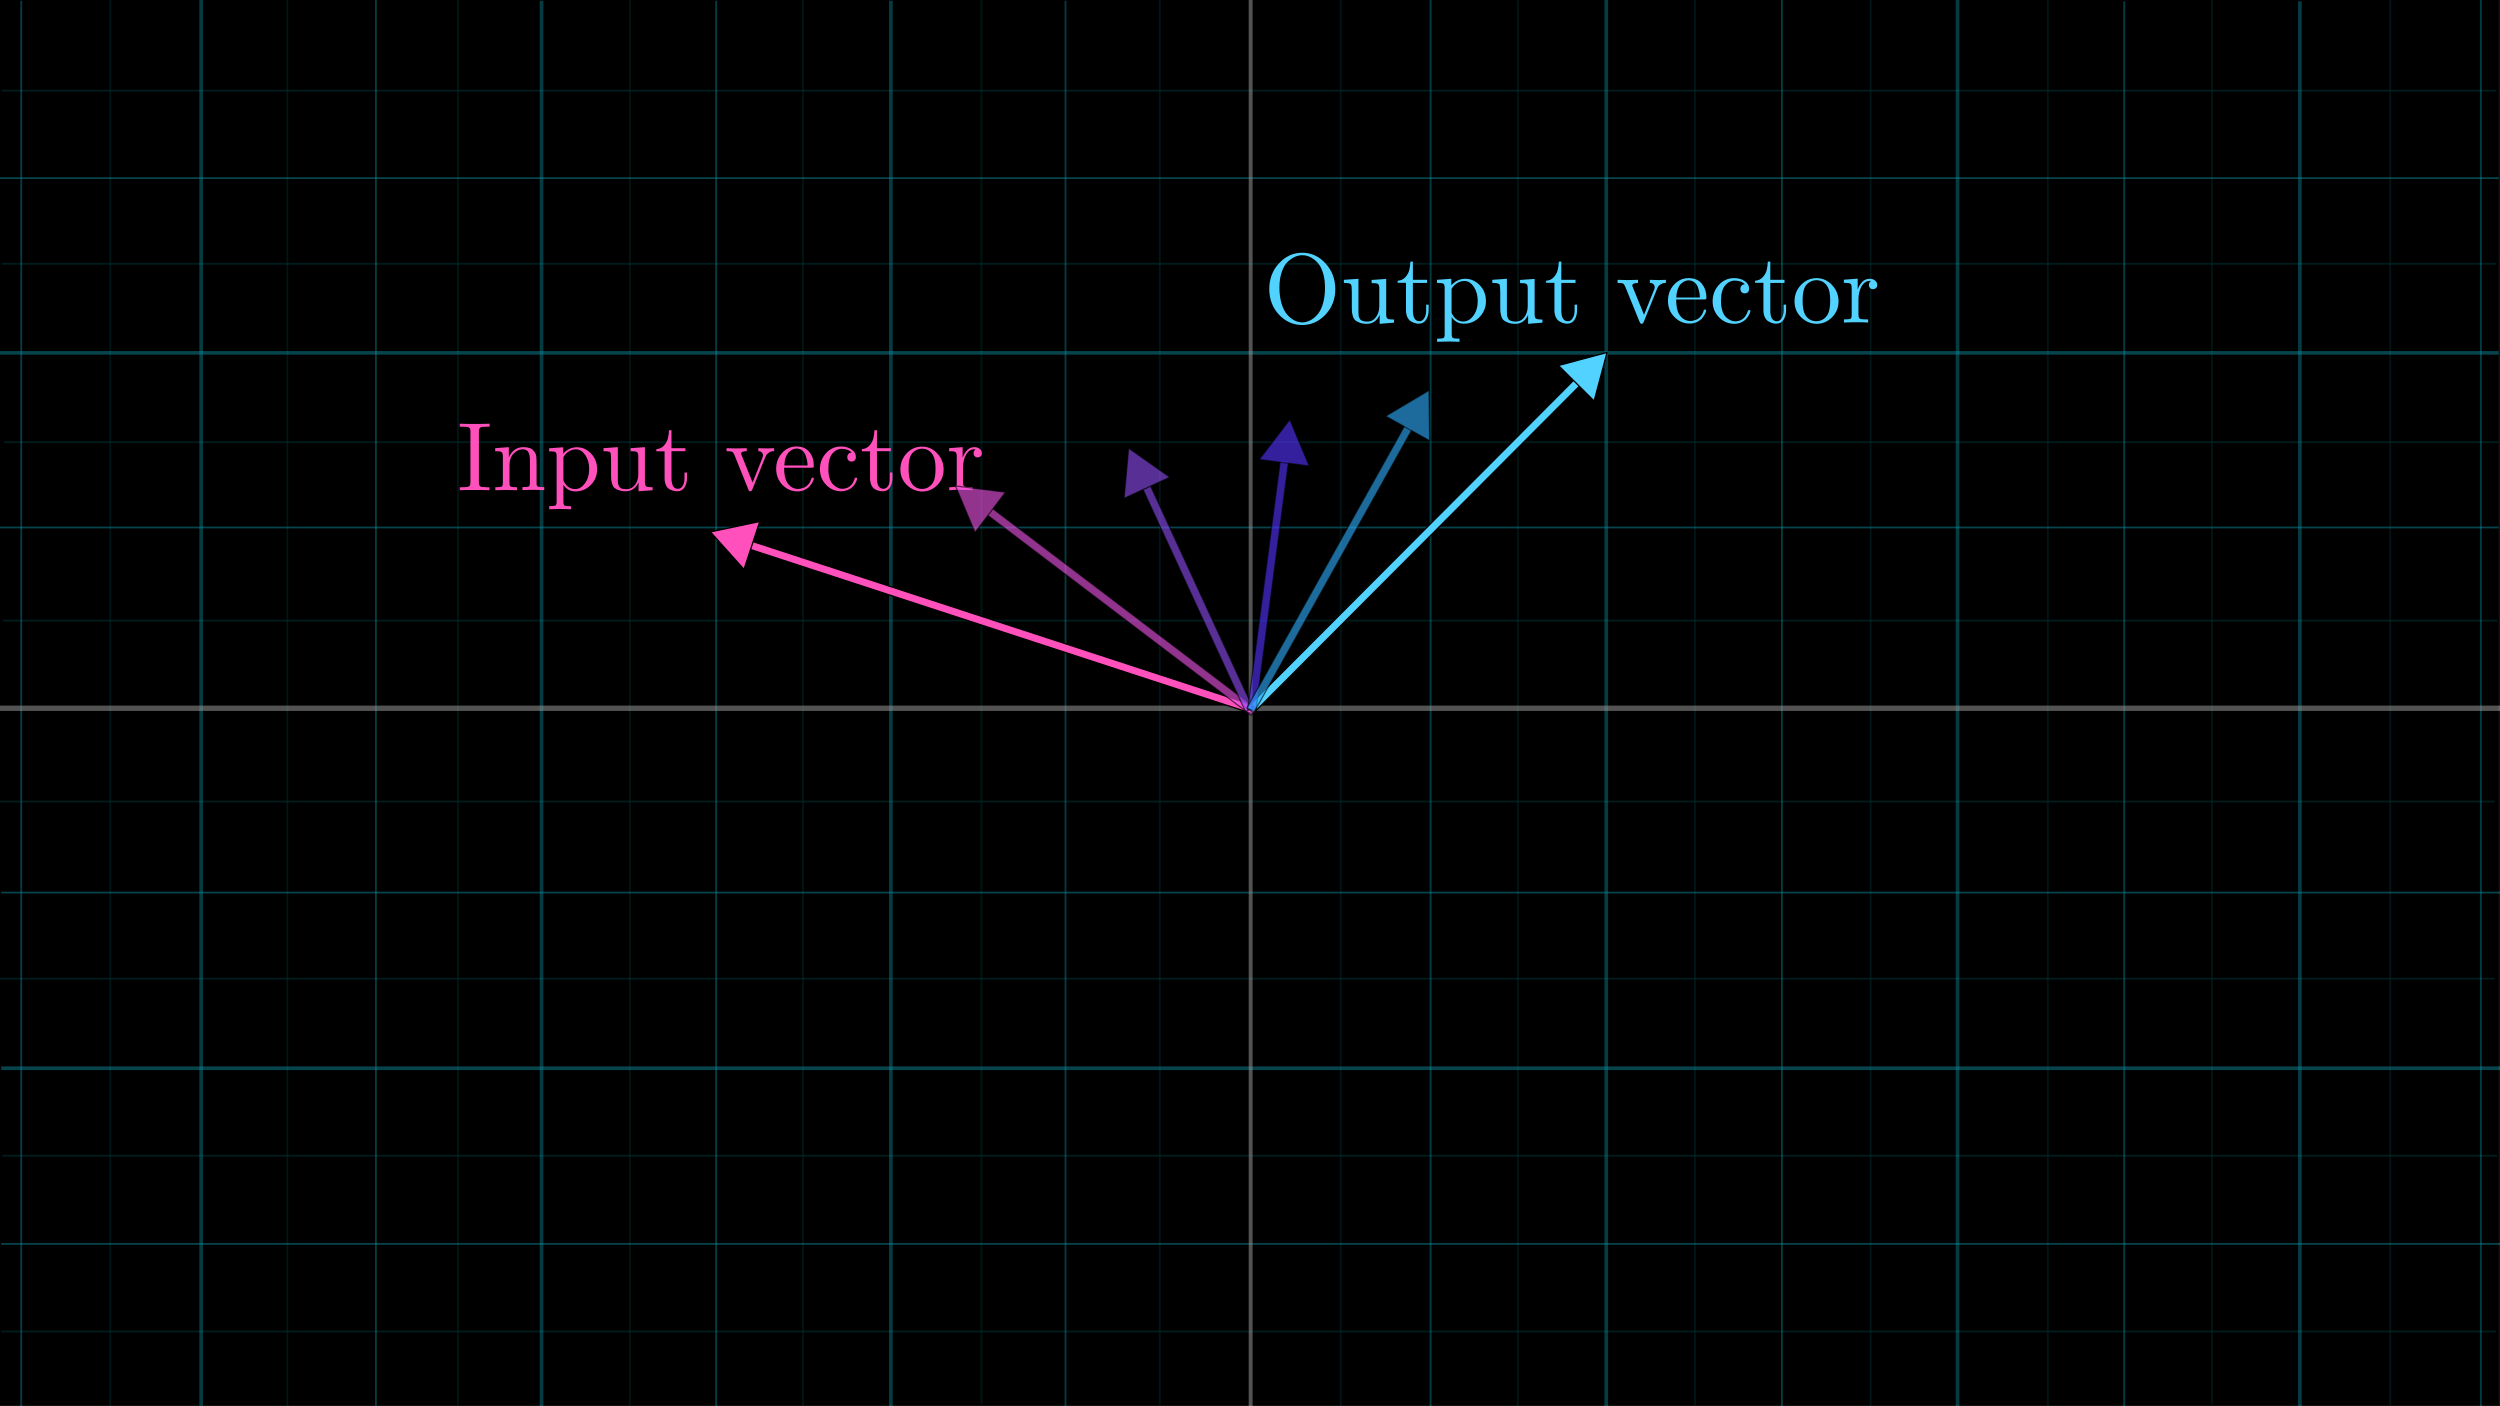 <?xml version="1.0" encoding="utf-8"?>
<!-- Generator: Adobe Illustrator 25.2.3, SVG Export Plug-In . SVG Version: 6.00 Build 0)  -->
<svg version="1.1" id="Layer_1" xmlns="http://www.w3.org/2000/svg" xmlns:xlink="http://www.w3.org/1999/xlink" x="0px" y="0px"
	 viewBox="0 0 1920 1080" style="enable-background:new 0 0 1920 1080;" xml:space="preserve">
<rect x="0" y="0" width="1920" height="1080" fill="#333333" stroke="none"/>
<style type="text/css">
	.st0{opacity:0.6;}
	.st1{opacity:0.55;}
	.st2{fill:#005454;}
	.st3{opacity:0.43;}
	.st4{opacity:0.44;}
	.st5{fill:#15E3FF;}
	.st6{opacity:0.49;}
	.st7{opacity:0.54;}
	.st8{fill:#FFFFFF;}
	.st9{fill:#FF50BC;}
	.st10{fill:#52D2FF;}
	.st11{fill:#FF50BC;stroke:#000000;stroke-miterlimit:10;}
	.st12{fill:#52D2FF;stroke:#000000;stroke-miterlimit:10;}
	.st13{opacity:0.61;fill:#EF54E8;stroke:#000000;stroke-miterlimit:10;}
	.st14{opacity:0.61;fill:#8F4EF4;stroke:#000000;stroke-miterlimit:10;}
	.st15{opacity:0.61;fill:#5533FF;stroke:#000000;stroke-miterlimit:10;}
	.st16{opacity:0.61;fill:#2EAFFF;stroke:#000000;stroke-miterlimit:10;}
</style>
<rect width="1919" height="1079"/>
<g id="grid" class="st0">
	<g>
		<rect x="0.5" y="0.5" width="1919" height="1079"/>
		<path d="M1919,1v1078H1V1H1919 M1920,0H0v1080h1920V0L1920,0z"/>
	</g>
	<g class="st1">
		<rect x="1.3" y="68.9" class="st2" width="1915.9" height="1.4"/>
	</g>
	<g class="st1">
		<rect x="1.3" y="201.9" class="st2" width="1915.9" height="1.4"/>
	</g>
	<g class="st1">
		<rect x="3.1" y="338.9" class="st2" width="1915.9" height="1.4"/>
	</g>
	<g class="st1">
		<rect x="2.2" y="475.9" class="st2" width="1915.9" height="1.4"/>
	</g>
	<g class="st1">
		<rect y="614.9" class="st2" width="1915.9" height="1.4"/>
	</g>
	<g class="st1">
		<rect y="750.9" class="st2" width="1915.9" height="1.4"/>
	</g>
	<g class="st1">
		<rect x="1.8" y="886.9" class="st2" width="1915.9" height="1.4"/>
	</g>
	<g class="st1">
		<rect x="0.9" y="1021.9" class="st2" width="1915.9" height="1.4"/>
	</g>
	<g class="st3">
		<rect x="84" y="-0.2" class="st2" width="1.4" height="1080"/>
	</g>
	<g class="st3">
		<rect x="220" y="-0.2" class="st2" width="1.4" height="1080"/>
	</g>
	<g class="st3">
		<rect x="351" y="-1.2" class="st2" width="1.4" height="1080"/>
	</g>
	<g class="st3">
		<rect x="483" y="-0.7" class="st2" width="1.4" height="1080"/>
	</g>
	<g class="st3">
		<rect x="616" y="-0.7" class="st2" width="1.4" height="1080"/>
	</g>
	<g class="st3">
		<rect x="753" y="-1.7" class="st2" width="1.4" height="1080"/>
	</g>
	<g class="st3">
		<rect x="890" y="-1.2" class="st2" width="1.4" height="1080"/>
	</g>
	<g class="st3">
		<rect x="1029" y="0.1" class="st2" width="1.4" height="1080"/>
	</g>
	<g class="st3">
		<rect x="1165" y="0.1" class="st2" width="1.4" height="1080"/>
	</g>
	<g class="st3">
		<rect x="1301" y="-0.9" class="st2" width="1.4" height="1080"/>
	</g>
	<g class="st3">
		<rect x="1436" y="-0.4" class="st2" width="1.4" height="1080"/>
	</g>
	<g class="st3">
		<rect x="1572" y="-0.4" class="st2" width="1.4" height="1080"/>
	</g>
	<g class="st3">
		<rect x="1698" y="-1.4" class="st2" width="1.4" height="1080"/>
	</g>
	<g class="st3">
		<rect x="1835" y="-0.9" class="st2" width="1.4" height="1080"/>
	</g>
	<g class="st4">
		<rect x="1098" class="st5" width="1.4" height="1080"/>
	</g>
	<g class="st4">
		<rect x="1232.2" class="st5" width="2.8" height="1080"/>
	</g>
	<g class="st4">
		<rect x="1367.8" class="st5" width="1.4" height="1080"/>
	</g>
	<g class="st4">
		<rect x="1502" class="st5" width="2.8" height="1080"/>
	</g>
	<g class="st4">
		<rect x="1630.7" y="1" class="st5" width="1.4" height="1080"/>
	</g>
	<g class="st4">
		<rect x="1764.9" y="1" class="st5" width="2.8" height="1080"/>
	</g>
	<g class="st4">
		<rect x="1904.6" class="st5" width="1.4" height="1080"/>
	</g>
	<g class="st4">
		<rect x="817.6" y="0.6" class="st5" width="1.4" height="1080"/>
	</g>
	<g class="st4">
		<rect x="682.8" y="0.6" class="st5" width="2.8" height="1080"/>
	</g>
	<g class="st4">
		<rect x="549.3" y="0.6" class="st5" width="1.4" height="1080"/>
	</g>
	<g class="st4">
		<rect x="414.5" y="0.6" class="st5" width="2.8" height="1080"/>
	</g>
	<g class="st4">
		<rect x="288" y="-0.4" class="st5" width="1.4" height="1080"/>
	</g>
	<g class="st4">
		<rect x="153.1" y="-0.4" class="st5" width="2.8" height="1080"/>
	</g>
	<g class="st4">
		<rect x="15.6" y="0.6" class="st5" width="1.4" height="1080"/>
	</g>
	<g class="st6">
		<rect x="1" y="684.8" class="st5" width="1919" height="1.4"/>
	</g>
	<g class="st6">
		<rect x="1" y="819" class="st5" width="1919" height="2.8"/>
	</g>
	<g class="st6">
		<rect x="1" y="954.6" class="st5" width="1919" height="1.4"/>
	</g>
	<g class="st6">
		<rect y="404.4" class="st5" width="1919" height="1.4"/>
	</g>
	<g class="st6">
		<rect y="269.6" class="st5" width="1919" height="2.8"/>
	</g>
	<g class="st6">
		<rect y="136.1" class="st5" width="1919" height="1.4"/>
	</g>
	<g class="st7">
		<rect x="959" class="st8" width="3" height="1080"/>
	</g>
	<g class="st7">
		<rect y="541.9" class="st8" width="1920" height="4.1"/>
	</g>
</g>
<g>
	<path class="st9" d="M353.1,376.5v-2.3h2c2.8,0,4.5-0.2,5.2-0.7c0.6-0.5,1-1.4,1-2.9v-39.4c0-1.4-0.3-2.4-1-2.8
		c-0.7-0.5-2.4-0.7-5.2-0.7h-2v-2.3c1.8,0.1,5.6,0.2,11.5,0.2c5.9,0,9.6-0.1,11.4-0.2v2.3H374c-2.8,0-4.5,0.2-5.2,0.7
		c-0.6,0.5-1,1.4-1,2.8v39.4c0,1.4,0.3,2.4,1,2.9c0.6,0.5,2.4,0.7,5.2,0.7h1.9v2.3c-1.8-0.1-5.6-0.2-11.4-0.2
		C358.6,376.3,354.8,376.3,353.1,376.5z"/>
	<path class="st9" d="M380.4,376.5v-2.3c2.7,0,4.3-0.2,4.9-0.5c0.6-0.3,0.9-1.3,0.9-2.9v-20.1c0-1.9-0.3-3-1-3.5
		c-0.6-0.5-2.3-0.7-4.9-0.7v-2.3l10.5-0.8l0,7.9c2.3-5.2,6-7.9,11.1-7.9c3.8,0,6.4,0.9,7.9,2.8c1.1,1.2,1.8,2.6,2,3.9
		c0.2,1.4,0.3,3.9,0.3,7.5v14.3c0,1,0.5,1.7,1.3,1.9c0.8,0.2,2.3,0.3,4.6,0.3v2.3c-5.1-0.1-7.9-0.2-8.4-0.2c-0.4,0-3.2,0.1-8.4,0.2
		v-2.3c2.7,0,4.3-0.2,4.9-0.5c0.6-0.3,0.9-1.3,0.9-2.9v-17.4c0-2.5-0.4-4.5-1.2-6c-0.8-1.5-2.2-2.2-4.4-2.2c-2.6,0-4.9,1.1-7,3.3
		c-2.1,2.2-3.1,5.1-3.1,8.7v13.7c0,1.6,0.3,2.6,0.9,2.9c0.6,0.3,2.3,0.5,4.9,0.5v2.3c-5.1-0.1-7.9-0.2-8.4-0.2
		C388.5,376.3,385.7,376.3,380.4,376.5z"/>
	<path class="st9" d="M421.7,388.7c2.7,0,4.3-0.2,4.9-0.5c0.6-0.3,0.9-1.3,0.9-2.9v-35c0-1.7-0.3-2.7-0.9-3.1
		c-0.6-0.4-2.3-0.6-4.9-0.6v-2.3l10.8-0.8v4.9c3-3.3,6.5-4.9,10.5-4.9c4.2,0,7.9,1.6,11,4.9s4.6,7.3,4.6,12c0,4.7-1.6,8.8-4.9,12.1
		s-7.2,4.9-11.8,4.9c-2.5,0-4.6-0.6-6.2-1.9c-1.7-1.3-2.7-2.4-3-3.3v0.7v12.5c0,1.6,0.3,2.6,1,2.9c0.6,0.3,2.3,0.5,4.9,0.5v2.3
		c-5.2-0.1-8.1-0.2-8.4-0.2c-0.5,0-3.3,0.1-8.4,0.2V388.7z M432.7,368c0,0.8,0.1,1.3,0.2,1.5c0.1,0.3,0.4,0.8,0.9,1.6
		c2,3,4.6,4.5,7.8,4.5c0,0,0,0,0.1,0c2.9,0,5.4-1.5,7.5-4.4c2.2-2.9,3.3-6.6,3.3-11c0-4.2-1-7.8-3-10.7c-2-2.9-4.3-4.4-7.1-4.4
		c-2,0-3.8,0.5-5.5,1.6c-1.7,1-3.1,2.5-4.2,4.4V368z"/>
	<path class="st9" d="M463.5,346.5v-2.3l11-0.8v24.9c0,1.2,0,2.1,0.1,2.8c0.1,0.7,0.3,1.4,0.8,2.3c0.4,0.8,1.1,1.4,2,1.8
		c0.9,0.4,2.2,0.5,3.7,0.5c2.7,0,4.9-1.1,6.6-3.3c1.7-2.2,2.5-5,2.5-8.3v-13.4c0-1.9-0.3-3-1-3.5c-0.7-0.5-2.3-0.7-4.9-0.7v-2.3
		l11-0.8V370c0,1.9,0.3,3,1,3.5c0.6,0.5,2.3,0.7,4.9,0.7v2.3l-10.8,0.8v-6.8c-2.1,4.5-5.3,6.7-9.7,6.8c-2.2,0-4-0.3-5.5-0.8
		s-2.6-1.2-3.4-1.9c-0.8-0.7-1.3-1.7-1.7-3.1c-0.4-1.3-0.6-2.4-0.7-3.3c0-0.8-0.1-2-0.1-3.7v-11.2c0-3.4-0.2-5.4-0.7-6
		C468.1,346.8,466.4,346.5,463.5,346.5z"/>
	<path class="st9" d="M504.1,346.5v-1.6c2.3-0.1,4.2-1,5.7-2.6c1.5-1.6,2.5-3.4,3.1-5.4c0.5-2,0.8-4.2,0.9-6.5h1.9v13.8h10.7v2.3
		h-10.7v20.8c0,5.4,1.7,8.1,5,8.1c1.4,0,2.6-0.7,3.6-2.2c1-1.5,1.4-3.5,1.4-6.2v-4.1h1.9v4.3c0,2.7-0.6,5.1-1.9,7.1
		c-1.2,2-3.1,3-5.6,3c-0.9,0-1.8-0.1-2.7-0.3c-0.9-0.2-1.9-0.6-3.1-1.2c-1.2-0.6-2.1-1.6-2.8-3.1c-0.7-1.5-1.1-3.3-1.1-5.4v-20.7
		H504.1z"/>
	<path class="st9" d="M558,346.5v-2.3c2.2,0.1,4.7,0.2,7.3,0.2c1,0,3.7-0.1,8.2-0.2v2.3c-2.9,0-4.3,0.6-4.3,1.9
		c0,0.2,0.1,0.6,0.4,1.3l8.4,20.9l7.6-19.1c0.3-0.9,0.4-1.5,0.4-1.8c0-0.9-0.3-1.6-0.9-2.2c-0.6-0.6-1.5-1-2.7-1v-2.3
		c2.5,0.1,4.7,0.2,6.5,0.2c2,0,3.9-0.1,5.6-0.2v2.3c-1.5,0-2.8,0.3-3.8,1c-1,0.7-1.7,1.3-2.1,1.9c-0.3,0.6-0.7,1.3-1,2.1l-9.8,24.4
		c-0.4,1-0.9,1.4-1.6,1.4c-0.4,0-0.7-0.1-0.9-0.3c-0.2-0.2-0.4-0.6-0.6-1.2L564,349.3c-0.5-1.2-1-2-1.7-2.3
		C561.7,346.7,560.3,346.5,558,346.5z"/>
	<path class="st9" d="M596.1,360c0-4.7,1.5-8.7,4.5-12.1c3-3.3,6.7-5,11-5c4.4,0,7.7,1.4,10,4.3c2.3,2.8,3.4,6.3,3.4,10.4
		c0,0.8-0.1,1.3-0.3,1.4c-0.2,0.2-0.7,0.2-1.6,0.2h-20.9c0,5.1,0.8,8.9,2.3,11.3c2.1,3.3,4.9,5,8.4,5c0.5,0,1,0,1.6-0.1
		c0.6-0.1,1.5-0.4,2.7-0.8c1.2-0.4,2.3-1.2,3.4-2.4c1.1-1.1,1.9-2.6,2.5-4.4c0.1-0.7,0.4-1.1,0.9-1c0.6,0,1,0.3,1,0.9
		c0,0.4-0.2,1.2-0.7,2.1c-0.5,1-1.2,2.1-2.1,3.2c-0.9,1.2-2.2,2.2-4,3.1c-1.7,0.9-3.7,1.3-5.8,1.3c-4.4,0-8.2-1.7-11.5-5
		C597.7,369,596.1,364.9,596.1,360z M602.4,357.5h17.8c0-1-0.1-2.2-0.3-3.3c-0.2-1.2-0.5-2.6-1.1-4.2c-0.5-1.6-1.4-2.9-2.6-4
		c-1.2-1-2.7-1.5-4.5-1.5c-0.8,0-1.6,0.2-2.5,0.5c-0.9,0.3-1.8,0.9-2.9,1.8c-1,0.8-1.9,2.2-2.7,4S602.5,355,602.4,357.5z"/>
	<path class="st9" d="M634.5,372.4c-3.2-3.3-4.8-7.3-4.8-12.1s1.6-8.8,4.7-12.3c3.1-3.4,7-5.1,11.6-5.1c3,0,5.6,0.7,7.9,2.2
		c2.2,1.5,3.4,3.4,3.4,5.9c0,1.1-0.3,2-0.9,2.6c-0.6,0.6-1.4,0.9-2.4,0.9c-1,0-1.8-0.3-2.4-1c-0.6-0.6-0.9-1.5-0.9-2.5
		c0-0.4,0.1-0.9,0.2-1.3c0.1-0.4,0.5-0.9,1-1.4c0.5-0.5,1.3-0.7,2.2-0.8c-1.8-1.8-4.4-2.8-7.8-2.8c0,0-0.1,0-0.1,0
		c-2.5,0-4.9,1.2-6.9,3.6c-2.1,2.4-3.1,6.3-3.1,11.8c0,2.9,0.3,5.3,1,7.4s1.6,3.7,2.8,4.7c1.1,1.1,2.3,1.9,3.4,2.4
		c1.1,0.5,2.2,0.8,3.3,0.8c4.8,0,8.1-2.6,9.7-7.9c0.1-0.5,0.4-0.7,0.9-0.7c0.7,0,1,0.2,1,0.7c0,0.2-0.1,0.7-0.3,1.3
		c-0.2,0.6-0.6,1.5-1.2,2.5c-0.6,1-1.3,1.9-2.2,2.8c-0.9,0.9-2,1.6-3.5,2.2s-3.2,1-5,1C641.5,377.3,637.7,375.7,634.5,372.4z"/>
	<path class="st9" d="M661.9,346.5v-1.6c2.3-0.1,4.2-1,5.7-2.6c1.5-1.6,2.5-3.4,3.1-5.4c0.5-2,0.8-4.2,0.9-6.5h1.9v13.8h10.7v2.3
		h-10.7v20.8c0,5.4,1.7,8.1,5,8.1c1.4,0,2.6-0.7,3.6-2.2c1-1.5,1.4-3.5,1.4-6.2v-4.1h1.9v4.3c0,2.7-0.6,5.1-1.9,7.1
		c-1.2,2-3.1,3-5.6,3c-0.9,0-1.8-0.1-2.7-0.3c-0.9-0.2-1.9-0.6-3.1-1.2c-1.2-0.6-2.1-1.6-2.8-3.1c-0.7-1.5-1.1-3.3-1.1-5.4v-20.7
		H661.9z"/>
	<path class="st9" d="M696.5,372.5c-3.3-3.2-5-7.2-5-12c0-4.8,1.6-8.9,4.8-12.3c3.2-3.5,7.2-5.2,11.8-5.2c4.5,0,8.4,1.7,11.7,5.2
		c3.3,3.5,4.9,7.6,4.9,12.4c0,4.7-1.6,8.7-4.9,12c-3.3,3.3-7.2,4.9-11.7,4.9C703.7,377.3,699.8,375.7,696.5,372.5z M697.8,359.9
		c0,4.9,0.6,8.4,1.9,10.6c2,3.3,4.8,5,8.5,5c1.9,0,3.6-0.5,5.1-1.5c1.5-1,2.7-2.3,3.6-4c1.1-2.2,1.6-5.6,1.6-10.1
		c0-4.8-0.7-8.3-2-10.4c-2-3.3-4.8-4.9-8.4-4.9c-1.6,0-3.2,0.4-4.8,1.3s-2.8,2.1-3.8,3.8C698.4,351.8,697.8,355.2,697.8,359.9z"/>
	<path class="st9" d="M729,376.5v-2.3c2.7,0,4.3-0.2,4.9-0.5c0.6-0.3,0.9-1.3,0.9-2.9v-20.1c0-1.9-0.3-3-1-3.5s-2.3-0.7-4.9-0.7
		v-2.3l10.4-0.8v8.2c0.7-2.1,1.8-4,3.3-5.7c1.5-1.7,3.5-2.5,5.9-2.5c1.6,0,2.9,0.5,4,1.4c1,0.9,1.6,2,1.6,3.2c0,1.1-0.3,1.9-1,2.5
		c-0.7,0.5-1.4,0.8-2.2,0.8c-0.9,0-1.7-0.3-2.3-0.9c-0.6-0.6-0.9-1.4-0.9-2.4c0-0.6,0.1-1.2,0.4-1.6c0.3-0.5,0.5-0.8,0.7-1
		c0.2-0.2,0.4-0.3,0.5-0.3c-0.1,0-0.4-0.1-0.8-0.1c-2.8,0-4.9,1.4-6.5,4.1c-1.6,2.7-2.4,6.1-2.4,10v11.5c0,1.4,0.3,2.4,0.9,2.8
		c0.6,0.5,2.2,0.7,4.8,0.7h1.6v2.3c-2-0.1-5.2-0.2-9.5-0.2c-0.6,0-1.4,0-2.3,0s-2,0.1-3.3,0.1C730.7,376.5,729.7,376.5,729,376.5z"
		/>
</g>
<g>
	<path class="st10" d="M974.8,222c0-7.8,2.5-14.4,7.5-19.8c5-5.4,10.9-8.1,17.8-8.1c7,0,12.9,2.7,17.9,8.2c5,5.4,7.5,12,7.5,19.8
		c0,7.7-2.5,14.1-7.5,19.5c-5,5.3-10.9,8-17.9,8c-6.8,0-12.8-2.6-17.8-7.9S974.8,229.7,974.8,222z M982.6,220.9
		c0,4.7,0.6,8.9,1.7,12.5s2.6,6.4,4.4,8.4s3.7,3.4,5.6,4.4c1.9,0.9,3.9,1.4,5.9,1.4c1.9,0,3.8-0.5,5.7-1.4c1.9-0.9,3.8-2.3,5.6-4.3
		c1.8-1.9,3.3-4.7,4.4-8.3s1.7-7.8,1.7-12.6c0-3.7-0.4-7.1-1.2-10.1c-0.8-3-1.8-5.4-3-7.2c-1.2-1.8-2.7-3.3-4.3-4.5
		c-1.6-1.2-3.1-2-4.6-2.5c-1.5-0.5-3-0.7-4.4-0.7c-1.8,0-3.6,0.4-5.5,1.2c-1.9,0.8-3.7,2.1-5.6,3.8s-3.4,4.3-4.6,7.8
		S982.6,216.2,982.6,220.9z"/>
	<path class="st10" d="M1032.1,217.3v-2.4l11.2-0.8v25.3c0,1.2,0,2.2,0.1,2.9c0.1,0.7,0.4,1.5,0.8,2.3s1.1,1.4,2.1,1.8
		c1,0.4,2.2,0.6,3.7,0.6c2.8,0,5-1.1,6.7-3.4c1.7-2.3,2.6-5.1,2.6-8.4v-13.6c0-1.9-0.3-3.1-1-3.5c-0.7-0.5-2.3-0.7-4.9-0.7v-2.4
		l11.2-0.8v27c0,1.9,0.3,3.1,1,3.5c0.7,0.5,2.3,0.7,5,0.7v2.4l-11,0.9v-6.9c-2.1,4.6-5.4,6.9-9.8,6.9c-2.2,0-4.1-0.3-5.6-0.9
		c-1.5-0.6-2.7-1.2-3.4-1.9c-0.8-0.7-1.4-1.7-1.8-3.1c-0.4-1.4-0.6-2.5-0.7-3.3c0-0.8-0.1-2.1-0.1-3.7v-11.4c0-3.4-0.2-5.5-0.7-6.1
		C1036.8,217.6,1035.1,217.3,1032.1,217.3z"/>
	<path class="st10" d="M1073.4,217.3v-1.7c2.3-0.1,4.3-1,5.8-2.6c1.5-1.6,2.6-3.5,3.1-5.5s0.8-4.2,0.9-6.6h1.9v14h10.9v2.4h-10.9
		v21.2c0,5.5,1.7,8.2,5.1,8.2c1.5,0,2.7-0.8,3.6-2.3c1-1.5,1.5-3.6,1.5-6.3V234h1.9v4.3c0,2.7-0.6,5.2-1.9,7.2s-3.1,3.1-5.7,3.1
		c-0.9,0-1.8-0.1-2.7-0.4c-0.9-0.2-1.9-0.7-3.1-1.3c-1.2-0.6-2.1-1.7-2.9-3.2c-0.7-1.5-1.1-3.3-1.1-5.5v-21H1073.4z"/>
	<path class="st10" d="M1103.6,260.1c2.7,0,4.4-0.2,5-0.5c0.6-0.3,0.9-1.3,0.9-2.9v-35.6c0-1.7-0.3-2.7-0.9-3.2
		c-0.6-0.4-2.3-0.6-5-0.6v-2.4l11-0.8v5c3.1-3.3,6.6-5,10.7-5c4.3,0,8,1.7,11.2,5s4.7,7.4,4.7,12.2c0,4.8-1.7,8.9-5,12.3
		s-7.3,5-12,5c-2.5,0-4.6-0.6-6.3-1.9c-1.7-1.3-2.7-2.4-3-3.4v0.7v12.7c0,1.6,0.3,2.6,1,2.9c0.6,0.3,2.3,0.5,5,0.5v2.4
		c-5.3-0.2-8.2-0.2-8.6-0.2c-0.5,0-3.3,0.1-8.6,0.2V260.1z M1114.8,239.1c0,0.8,0.1,1.3,0.2,1.6c0.1,0.3,0.4,0.8,0.9,1.6
		c2,3.1,4.6,4.6,7.9,4.6c0,0,0,0,0.1,0c2.9,0,5.5-1.5,7.7-4.5c2.2-3,3.3-6.7,3.3-11.2c0-4.3-1-7.9-3-10.9c-2-3-4.4-4.5-7.2-4.5
		c-2,0-3.8,0.5-5.6,1.6c-1.7,1.1-3.2,2.6-4.3,4.5V239.1z"/>
	<path class="st10" d="M1146.1,217.3v-2.4l11.2-0.8v25.3c0,1.2,0,2.2,0.1,2.9c0.1,0.7,0.4,1.5,0.8,2.3s1.1,1.4,2.1,1.8
		c1,0.4,2.2,0.6,3.7,0.6c2.8,0,5-1.1,6.7-3.4c1.7-2.3,2.6-5.1,2.6-8.4v-13.6c0-1.9-0.3-3.1-1-3.5c-0.7-0.5-2.3-0.7-4.9-0.7v-2.4
		l11.2-0.8v27c0,1.9,0.3,3.1,1,3.5s2.3,0.7,5,0.7v2.4l-11,0.9v-6.9c-2.1,4.6-5.4,6.9-9.8,6.9c-2.2,0-4.1-0.3-5.6-0.9
		c-1.5-0.6-2.7-1.2-3.4-1.9c-0.8-0.7-1.4-1.7-1.8-3.1c-0.4-1.4-0.6-2.5-0.7-3.3c0-0.8-0.1-2.1-0.1-3.7v-11.4c0-3.4-0.2-5.5-0.7-6.1
		C1150.8,217.6,1149.1,217.3,1146.1,217.3z"/>
	<path class="st10" d="M1187.4,217.3v-1.7c2.3-0.1,4.3-1,5.8-2.6c1.5-1.6,2.6-3.5,3.1-5.5c0.5-2,0.8-4.2,0.9-6.6h1.9v14h10.9v2.4
		h-10.9v21.2c0,5.5,1.7,8.2,5.1,8.2c1.5,0,2.7-0.8,3.6-2.3c1-1.5,1.5-3.6,1.5-6.3V234h1.9v4.3c0,2.7-0.6,5.2-1.9,7.2
		s-3.1,3.1-5.7,3.1c-0.9,0-1.8-0.1-2.7-0.4c-0.9-0.2-1.9-0.7-3.1-1.3c-1.2-0.6-2.1-1.7-2.9-3.2c-0.7-1.5-1.1-3.3-1.1-5.5v-21H1187.4
		z"/>
	<path class="st10" d="M1242.3,217.3v-2.4c2.3,0.1,4.7,0.2,7.4,0.2c1,0,3.7-0.1,8.3-0.2v2.4c-2.9,0-4.4,0.7-4.4,2
		c0,0.2,0.1,0.6,0.4,1.3l8.6,21.2l7.8-19.4c0.3-0.9,0.4-1.5,0.4-1.8c0-0.9-0.3-1.6-0.9-2.3s-1.5-1-2.8-1v-2.4
		c2.6,0.1,4.8,0.2,6.6,0.2c2.1,0,4-0.1,5.7-0.2v2.4c-1.5,0-2.8,0.3-3.9,1c-1.1,0.7-1.8,1.3-2.1,1.9c-0.3,0.6-0.7,1.3-1,2.2l-10,24.8
		c-0.4,1-0.9,1.5-1.6,1.5c-0.4,0-0.8-0.1-0.9-0.3c-0.2-0.2-0.4-0.6-0.7-1.2l-11-27c-0.5-1.3-1.1-2.1-1.7-2.4
		C1246,217.4,1244.6,217.3,1242.3,217.3z"/>
	<path class="st10" d="M1281,231c0-4.8,1.5-8.9,4.6-12.3c3.1-3.4,6.8-5.1,11.2-5.1c4.5,0,7.9,1.4,10.2,4.3c2.3,2.9,3.5,6.4,3.5,10.5
		c0,0.8-0.1,1.3-0.3,1.4s-0.7,0.2-1.6,0.2h-21.3c0,5.2,0.8,9,2.3,11.4c2.1,3.4,5,5.1,8.6,5.1c0.5,0,1,0,1.6-0.1
		c0.6-0.1,1.5-0.4,2.7-0.8c1.2-0.4,2.4-1.2,3.4-2.4c1.1-1.2,1.9-2.7,2.5-4.5c0.1-0.7,0.5-1.1,0.9-1c0.6,0,1,0.3,1,0.9
		c0,0.4-0.2,1.2-0.7,2.2c-0.5,1-1.2,2.1-2.1,3.3s-2.3,2.2-4,3.1c-1.8,0.9-3.7,1.3-5.9,1.3c-4.5,0-8.4-1.7-11.7-5.1
		C1282.6,240.1,1281,236,1281,231z M1287.4,228.5h18.1c0-1.1-0.1-2.2-0.3-3.4c-0.2-1.2-0.5-2.6-1.1-4.2c-0.5-1.6-1.4-3-2.7-4
		c-1.2-1-2.8-1.6-4.6-1.6c-0.8,0-1.7,0.2-2.5,0.5c-0.9,0.3-1.9,0.9-2.9,1.8c-1.1,0.8-2,2.2-2.7,4.1
		C1287.9,223.6,1287.5,225.9,1287.4,228.5z"/>
	<path class="st10" d="M1320.1,243.6c-3.2-3.4-4.8-7.4-4.8-12.3c0-4.8,1.6-9,4.8-12.5c3.2-3.5,7.1-5.2,11.8-5.2c3,0,5.7,0.7,8,2.2
		c2.3,1.5,3.4,3.5,3.4,6c0,1.1-0.3,2-0.9,2.6s-1.4,0.9-2.4,0.9c-1,0-1.9-0.3-2.5-1s-0.9-1.5-0.9-2.5c0-0.4,0.1-0.9,0.2-1.3
		c0.1-0.4,0.5-0.9,1-1.4c0.5-0.5,1.3-0.7,2.2-0.8c-1.8-1.9-4.4-2.8-7.9-2.8c0,0-0.1,0-0.1,0c-2.6,0-4.9,1.2-7.1,3.7
		c-2.1,2.4-3.2,6.4-3.2,12c0,2.9,0.4,5.4,1.1,7.6c0.7,2.1,1.6,3.7,2.8,4.8c1.2,1.1,2.3,1.9,3.5,2.4c1.1,0.5,2.3,0.8,3.4,0.8
		c4.9,0,8.2-2.7,9.9-8c0.1-0.5,0.4-0.7,0.9-0.7c0.7,0,1,0.2,1,0.7c0,0.2-0.1,0.7-0.3,1.3c-0.2,0.6-0.6,1.5-1.2,2.5
		c-0.6,1-1.3,2-2.2,2.8c-0.9,0.9-2.1,1.6-3.6,2.3s-3.2,1-5.1,1C1327.2,248.6,1323.3,246.9,1320.1,243.6z"/>
	<path class="st10" d="M1347.9,217.3v-1.7c2.3-0.1,4.3-1,5.8-2.6c1.5-1.6,2.6-3.5,3.1-5.5c0.5-2,0.8-4.2,0.9-6.6h1.9v14h10.9v2.4
		h-10.9v21.2c0,5.5,1.7,8.2,5.1,8.2c1.5,0,2.7-0.8,3.6-2.3c1-1.5,1.5-3.6,1.5-6.3V234h1.9v4.3c0,2.7-0.6,5.2-1.9,7.2
		s-3.1,3.1-5.7,3.1c-0.9,0-1.8-0.1-2.7-0.4c-0.9-0.2-1.9-0.7-3.1-1.3c-1.2-0.6-2.1-1.7-2.9-3.2c-0.7-1.5-1.1-3.3-1.1-5.5v-21H1347.9
		z"/>
	<path class="st10" d="M1383.2,243.6c-3.4-3.3-5-7.4-5-12.2c0-4.8,1.6-9,4.9-12.5c3.3-3.5,7.3-5.3,12-5.3c4.6,0,8.6,1.8,11.9,5.3
		c3.3,3.5,5,7.7,5,12.6c0,4.8-1.7,8.8-5,12.2c-3.3,3.3-7.3,5-11.9,5C1390.5,248.6,1386.5,246.9,1383.2,243.6z M1384.4,230.8
		c0,4.9,0.6,8.5,1.9,10.8c2,3.4,4.9,5.1,8.7,5.1c1.9,0,3.6-0.5,5.2-1.5c1.6-1,2.8-2.4,3.7-4.1c1.1-2.2,1.7-5.7,1.7-10.3
		c0-4.9-0.7-8.4-2-10.6c-2-3.3-4.8-5-8.6-5c-1.6,0-3.3,0.4-4.9,1.3c-1.6,0.9-2.9,2.1-3.9,3.8C1385,222.6,1384.4,226.1,1384.4,230.8z
		"/>
	<path class="st10" d="M1416.2,247.7v-2.4c2.7,0,4.4-0.2,5-0.5c0.6-0.3,0.9-1.3,0.9-3v-20.4c0-1.9-0.3-3.1-1-3.5
		c-0.7-0.5-2.3-0.7-5-0.7v-2.4l10.6-0.8v8.4c0.7-2.2,1.8-4.1,3.4-5.8c1.5-1.7,3.5-2.5,6-2.5c1.6,0,3,0.5,4,1.4
		c1.1,0.9,1.6,2,1.6,3.3c0,1.1-0.3,2-1,2.5s-1.4,0.8-2.2,0.8c-0.9,0-1.7-0.3-2.3-0.9c-0.6-0.6-0.9-1.4-0.9-2.4
		c0-0.6,0.1-1.2,0.4-1.7c0.3-0.5,0.5-0.8,0.8-1c0.2-0.2,0.4-0.3,0.6-0.3c-0.1,0-0.4-0.1-0.8-0.1c-2.8,0-5,1.4-6.6,4.2
		s-2.4,6.2-2.4,10.1v11.7c0,1.5,0.3,2.4,0.9,2.9s2.2,0.7,4.9,0.7h1.6v2.4c-2-0.2-5.3-0.2-9.7-0.2c-0.6,0-1.4,0-2.4,0
		c-1,0-2.1,0.1-3.3,0.1C1417.9,247.7,1416.9,247.7,1416.2,247.7z"/>
</g>
<rect x="759.3" y="268.3" transform="matrix(-0.311 0.951 -0.951 -0.311 1454.785 -96.759)" class="st11" width="6.4" height="421.5"/>
<polygon class="st11" points="545.6,408.5 571.4,437.3 583.5,400.5 "/>
<rect x="1085.9" y="233.6" transform="matrix(-0.708 -0.706 0.706 -0.708 1566.392 1479.865)" class="st12" width="6.4" height="365"/>
<polygon class="st12" points="1234.2,270.7 1196.9,280.7 1224.3,308 "/>
<rect x="858.9" y="342.7" transform="matrix(-0.605 0.797 -0.797 -0.605 1757.58 67.074)" class="st13" width="6.4" height="254.2"/>
<polygon class="st13" points="733.8,373.2 748.8,408.9 772.2,378 "/>
<rect x="916.9" y="365.5" transform="matrix(-0.908 0.419 -0.419 -0.908 1948.003 491.428)" class="st14" width="6.4" height="187.8"/>
<polygon class="st14" points="866.8,344.2 863.3,382.7 898.4,366.5 "/>
<rect x="970.8" y="354.1" transform="matrix(-0.992 -0.13 0.13 -0.992 1881.593 1022.898)" class="st15" width="6.4" height="192.3"/>
<polygon class="st15" points="990.6,322.2 967.1,352.9 1005.5,357.9 "/>
<rect x="1017.7" y="313" transform="matrix(-0.873 -0.488 0.488 -0.873 1698.884 1316.78)" class="st16" width="6.4" height="248.5"/>
<polygon class="st16" points="1097.5,299.8 1064.2,319.6 1098,338.5 "/>
</svg>
